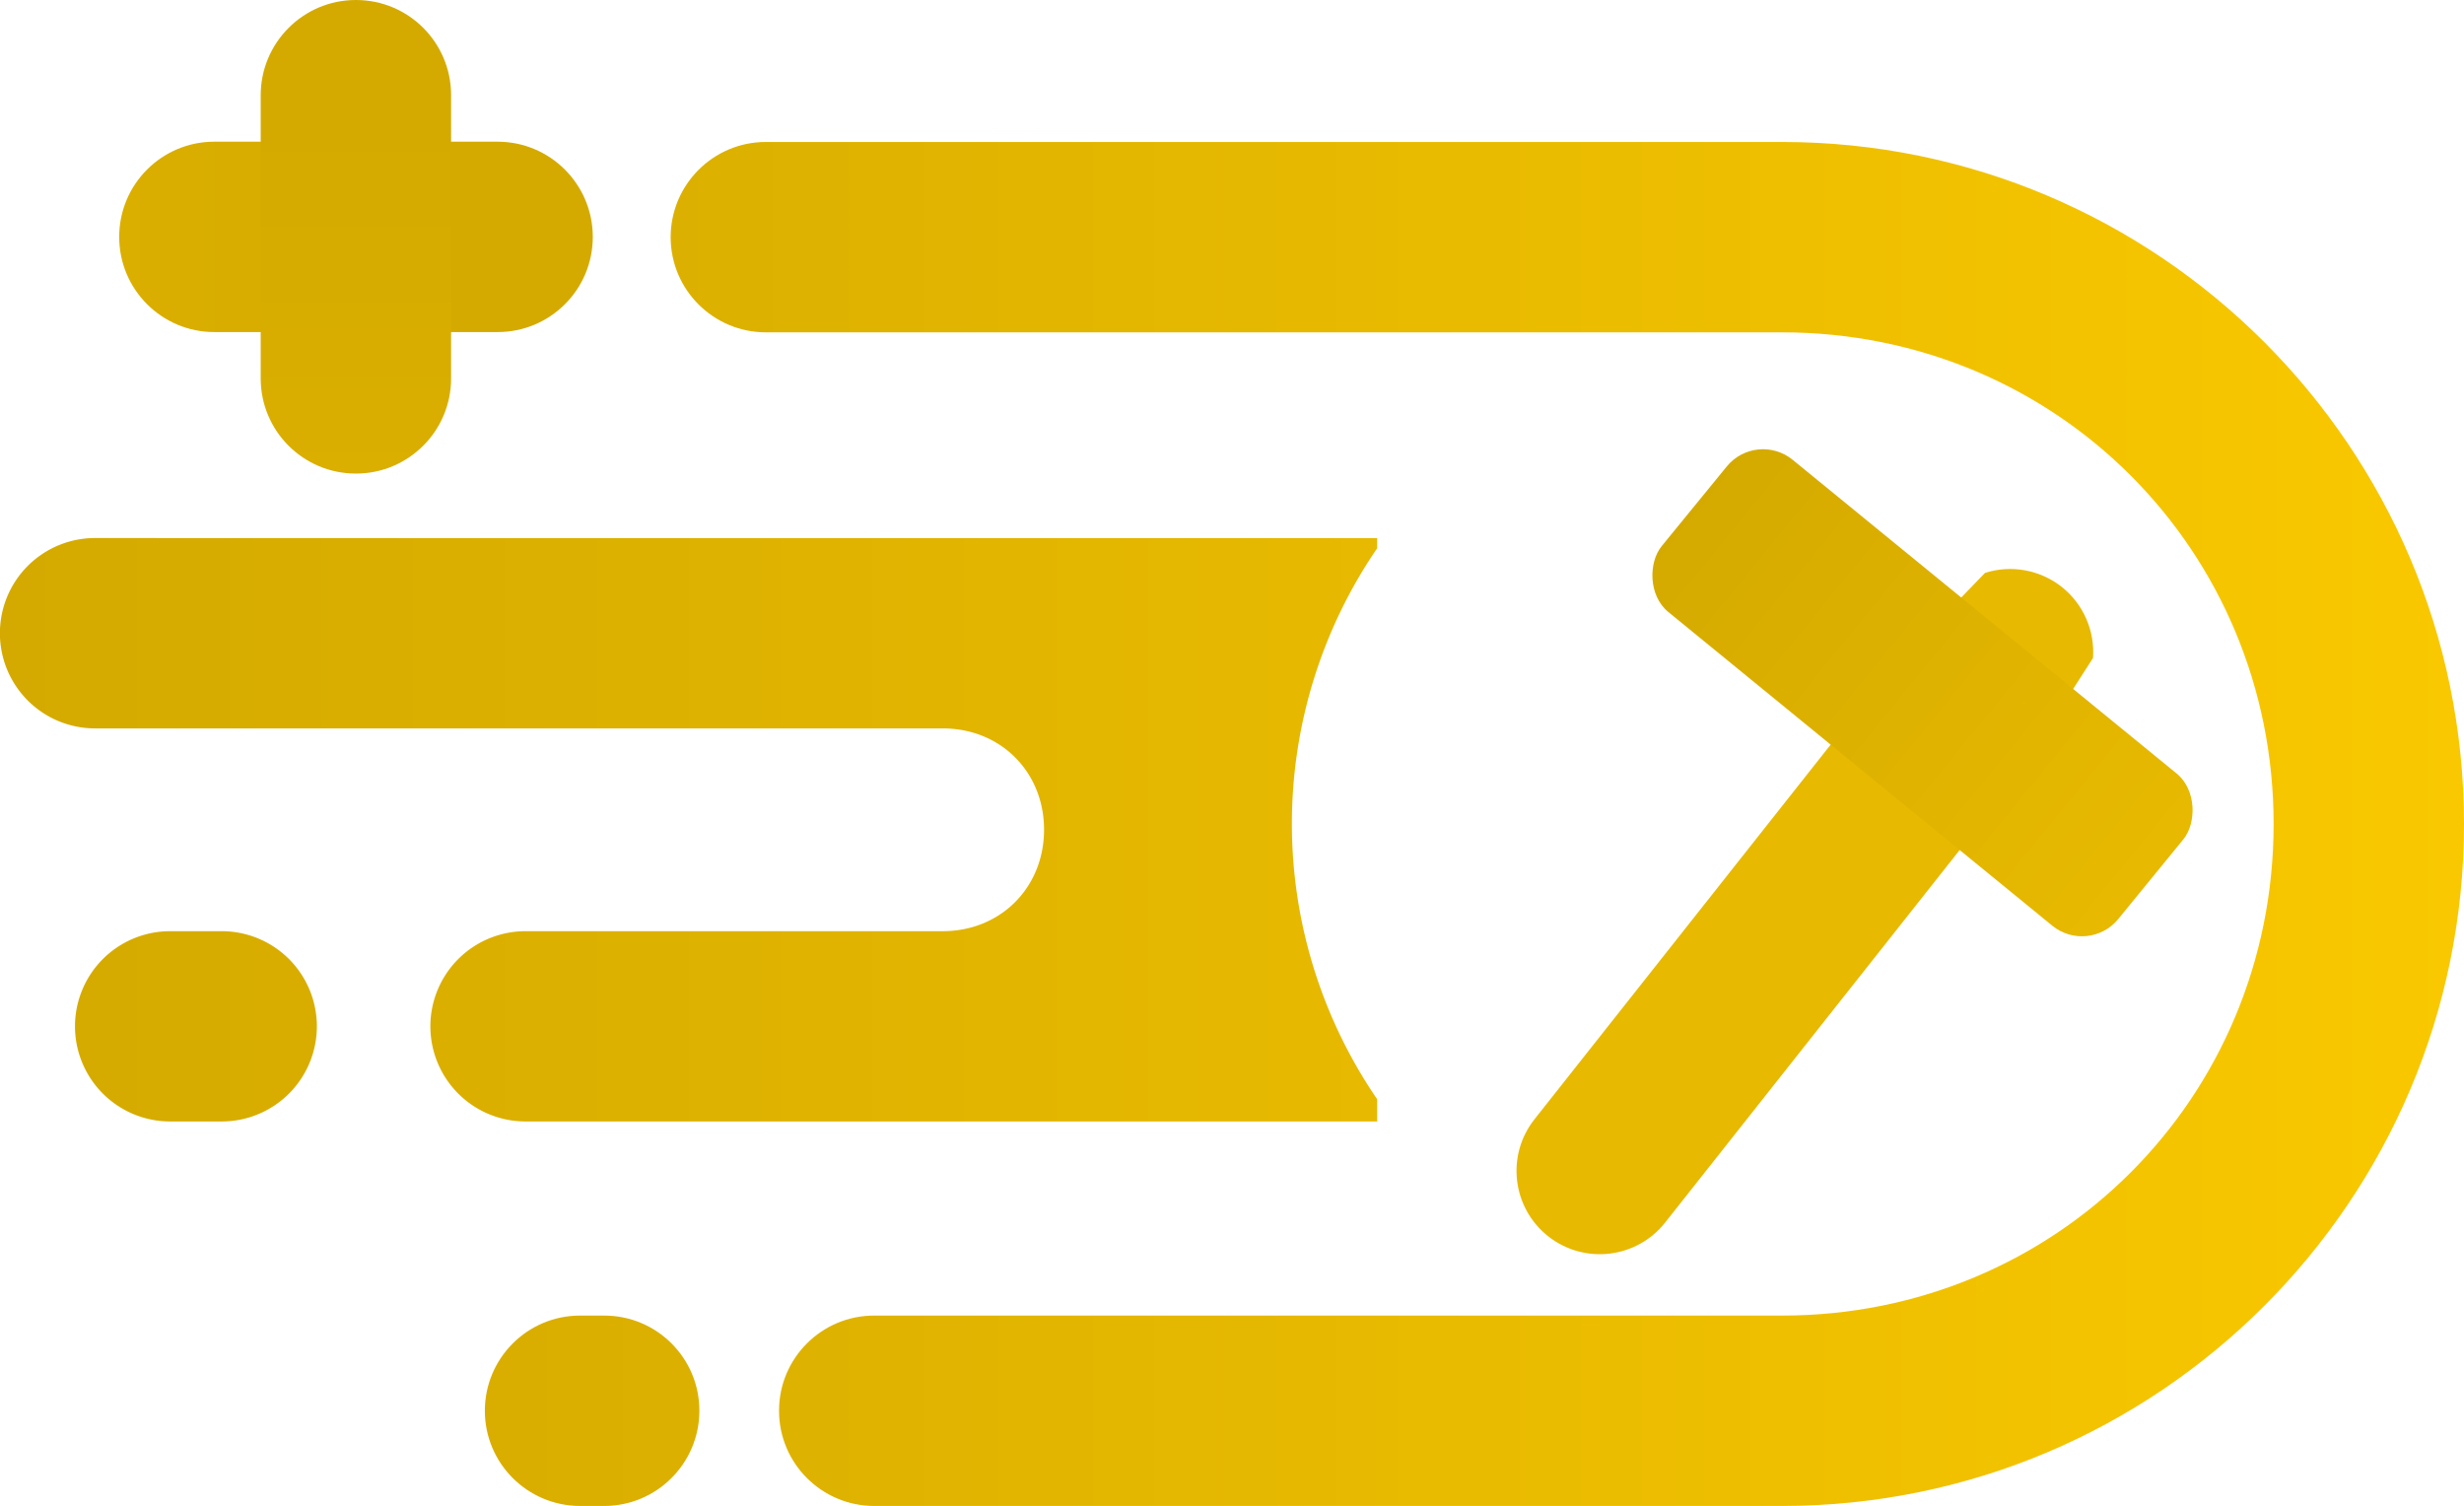 <?xml version="1.0" encoding="UTF-8" standalone="no"?>
<!-- Created with Inkscape (http://www.inkscape.org/) -->

<svg
   width="26.416mm"
   height="16.145mm"
   viewBox="0 0 26.416 16.145"
   version="1.1"
   id="svg83598"
   inkscape:version="1.1.1 (3bf5ae0d25, 2021-09-20)"
   sodipodi:docname="logo2.svg"
   xmlns:inkscape="http://www.inkscape.org/namespaces/inkscape"
   xmlns:sodipodi="http://sodipodi.sourceforge.net/DTD/sodipodi-0.dtd"
   xmlns:xlink="http://www.w3.org/1999/xlink"
   xmlns="http://www.w3.org/2000/svg"
   xmlns:svg="http://www.w3.org/2000/svg">
  <sodipodi:namedview
     id="namedview83600"
     pagecolor="#ffffff"
     bordercolor="#eeeeee"
     borderopacity="1"
     inkscape:pageshadow="0"
     inkscape:pageopacity="0"
     inkscape:pagecheckerboard="0"
     inkscape:document-units="mm"
     showgrid="false"
     inkscape:snap-global="false"
     inkscape:zoom="0.45254834"
     inkscape:cx="437.52232"
     inkscape:cy="884.98833"
     inkscape:window-width="2198"
     inkscape:window-height="1687"
     inkscape:window-x="429"
     inkscape:window-y="406"
     inkscape:window-maximized="0"
     inkscape:current-layer="layer1"
     fit-margin-top="0"
     fit-margin-left="0"
     fit-margin-right="0"
     fit-margin-bottom="0" />
  <defs
     id="defs83595">
    <linearGradient
       inkscape:collect="always"
       id="linearGradient4355">
      <stop
         style="stop-color:#d4aa00;stop-opacity:1;"
         offset="0"
         id="stop4351" />
      <stop
         style="stop-color:#f9c800;stop-opacity:1"
         offset="1"
         id="stop4353" />
    </linearGradient>
    <linearGradient
       inkscape:collect="always"
       id="linearGradient4251">
      <stop
         style="stop-color:#d4aa00;stop-opacity:1;"
         offset="0"
         id="stop4247" />
      <stop
         style="stop-color:#e7b900;stop-opacity:1"
         offset="1"
         id="stop4249" />
    </linearGradient>
    <linearGradient
       inkscape:collect="always"
       xlink:href="#linearGradient4251"
       id="linearGradient108657"
       gradientUnits="userSpaceOnUse"
       gradientTransform="matrix(1.052,0,0,1.052,96.756,80.725)"
       x1="370.865"
       y1="93.043"
       x2="376.869"
       y2="93.043" />
    <linearGradient
       inkscape:collect="always"
       xlink:href="#linearGradient4251"
       id="linearGradient108659"
       gradientUnits="userSpaceOnUse"
       x1="86.746"
       y1="112.349"
       x2="95.445"
       y2="112.349" />
    <linearGradient
       inkscape:collect="always"
       xlink:href="#linearGradient4251"
       id="linearGradient108661"
       gradientUnits="userSpaceOnUse"
       x1="86.746"
       y1="112.349"
       x2="95.445"
       y2="112.349" />
    <linearGradient
       inkscape:collect="always"
       xlink:href="#linearGradient4251"
       id="linearGradient108663"
       gradientUnits="userSpaceOnUse"
       x1="86.746"
       y1="112.349"
       x2="95.445"
       y2="112.349" />
    <linearGradient
       inkscape:collect="always"
       xlink:href="#linearGradient4355"
       id="linearGradient108665"
       gradientUnits="userSpaceOnUse"
       gradientTransform="rotate(90,24.742,334.418)"
       x1="132.612"
       y1="115.631"
       x2="156.78"
       y2="115.631" />
    <linearGradient
       inkscape:collect="always"
       xlink:href="#linearGradient4355"
       id="linearGradient108667"
       gradientUnits="userSpaceOnUse"
       gradientTransform="rotate(180,191.873,276.471)"
       x1="132.612"
       y1="115.631"
       x2="156.78"
       y2="115.631" />
    <linearGradient
       inkscape:collect="always"
       xlink:href="#linearGradient4251"
       id="linearGradient108669"
       gradientUnits="userSpaceOnUse"
       gradientTransform="translate(115.64,334.265)"
       x1="130.364"
       y1="115.693"
       x2="145.128"
       y2="115.693" />
    <linearGradient
       inkscape:collect="always"
       xlink:href="#linearGradient4355"
       id="linearGradient108671"
       gradientUnits="userSpaceOnUse"
       gradientTransform="translate(115.64,334.265)"
       x1="132.612"
       y1="115.631"
       x2="156.78"
       y2="115.631" />
  </defs>
  <g
     inkscape:label="Calque 1"
     inkscape:groupmode="layer"
     id="layer1"
     transform="translate(-246.004,-441.063)">
    <g
       id="g110772">
      <path
         style="color:#000000;fill:url(#linearGradient108671);fill-opacity:1;stroke-linecap:round;-inkscape-stroke:none;paint-order:markers stroke fill"
         d="m 254.214,442.585 c -0.564,2.6e-4 -1.02,0.458 -1.02,1.021 2.6e-4,0.563 0.457,1.019 1.02,1.02 h 10.895 c 2.938,0 5.27,2.334 5.27,5.271 0,2.938 -2.332,5.27 -5.27,5.27 h -9.732 c -0.564,-8.2e-4 -1.022,0.457 -1.021,1.021 2.6e-4,0.564 0.458,1.02 1.021,1.02 h 9.732 c 4.033,0 7.311,-3.278 7.311,-7.311 0,-4.033 -3.278,-7.312 -7.311,-7.312 z m -1.992,12.582 c -0.564,2.6e-4 -1.02,0.458 -1.02,1.021 2.6e-4,0.563 0.457,1.019 1.02,1.02 h 0.26 c 0.563,-2.6e-4 1.019,-0.457 1.02,-1.02 8.2e-4,-0.564 -0.456,-1.021 -1.02,-1.021 z"
         id="path108637"
         sodipodi:nodetypes="cccssscccssscccccccc" />
      <path
         id="path108639"
         style="color:#000000;fill:url(#linearGradient108669);fill-opacity:1;stroke-width:1;stroke-linecap:round;-inkscape-stroke:none;paint-order:markers stroke fill"
         d="m 247.023,446.831 a 1.02,1.02 0 0 0 -1.02,1.02 1.02,1.02 0 0 0 1.02,1.021 h 3.637 5.451 c 0.62,0 1.086,0.466 1.086,1.086 0,0.62 -0.466,1.088 -1.086,1.088 h -0.836 -3.637 a 1.02,1.02 0 0 0 -1.02,1.02 1.02,1.02 0 0 0 1.02,1.02 h 3.637 0.836 4.657 v -0.239 a 5.231,5.231 0 0 1 -0.914,-2.953 5.231,5.231 0 0 1 0.914,-2.953 v -0.109 h -4.657 -5.451 z m 0.805,4.215 a 1.02,1.02 0 0 0 -1.02,1.02 1.02,1.02 0 0 0 1.02,1.02 h 0.551 a 1.02,1.02 0 0 0 1.022,-1.02 1.02,1.02 0 0 0 -1.022,-1.02 z" />
      <path
         style="color:#000000;fill:url(#linearGradient108667);fill-opacity:1;stroke-linecap:round;-inkscape-stroke:none;paint-order:markers stroke fill"
         d="m 251.338,444.623 c 0.565,8.3e-4 1.022,-0.457 1.021,-1.021 -2.6e-4,-0.564 -0.458,-1.02 -1.021,-1.02 h -3.035 c -0.564,-8.2e-4 -1.021,0.456 -1.021,1.02 -8.3e-4,0.564 0.457,1.022 1.021,1.021 z"
         id="path108645"
         sodipodi:nodetypes="ccccccc" />
      <path
         style="color:#000000;fill:url(#linearGradient108665);fill-opacity:1;stroke-linecap:round;-inkscape-stroke:none;paint-order:markers stroke fill"
         d="m 250.84,442.084 c 8.3e-4,-0.565 -0.457,-1.022 -1.021,-1.021 -0.564,2.6e-4 -1.02,0.458 -1.02,1.021 v 3.035 c -8.2e-4,0.564 0.456,1.021 1.02,1.021 0.564,8.3e-4 1.022,-0.457 1.021,-1.021 z"
         id="path108647"
         sodipodi:nodetypes="ccccccc" />
      <g
         id="g108653"
         style="fill:url(#linearGradient108663);fill-opacity:1"
         transform="matrix(0.872,0.693,-0.693,0.872,263.456,289.391)">
        <path
           style="color:#000000;fill:url(#linearGradient108659);fill-opacity:1;stroke-width:1.6;stroke-linecap:round;-inkscape-stroke:none"
           d="m 91.102,115.524 -0.013,-6.352"
           id="path108649" />
        <path
           id="path108651"
           style="color:#000000;fill:url(#linearGradient108661);fill-opacity:1;stroke-width:4.001;stroke-linecap:round;-inkscape-stroke:none"
           d="m 417.016,635.705 -13.4,16.924 c -1.097,1.384 -0.865,3.395 0.518,4.494 1.385,1.098 3.397,0.866 4.496,-0.518 l 13.396,-16.918 3.063,-4.766 c 0.075,-1.054 -0.375,-2.077 -1.203,-2.734 -0.832,-0.655 -1.933,-0.857 -2.943,-0.539 z"
           transform="matrix(0.196,-0.156,0.156,0.196,-90.198,50.647)"
           sodipodi:nodetypes="ccccccccc" />
      </g>
      <rect
         style="fill:url(#linearGradient108657);fill-opacity:1;stroke-width:1.331;stroke-linecap:round;paint-order:markers stroke fill"
         id="rect108655"
         width="6.32"
         height="2.107"
         x="487.057"
         y="177.591"
         rx="0.502"
         ry="0.502"
         transform="rotate(39.247)" />
    </g>
  </g>
</svg>

